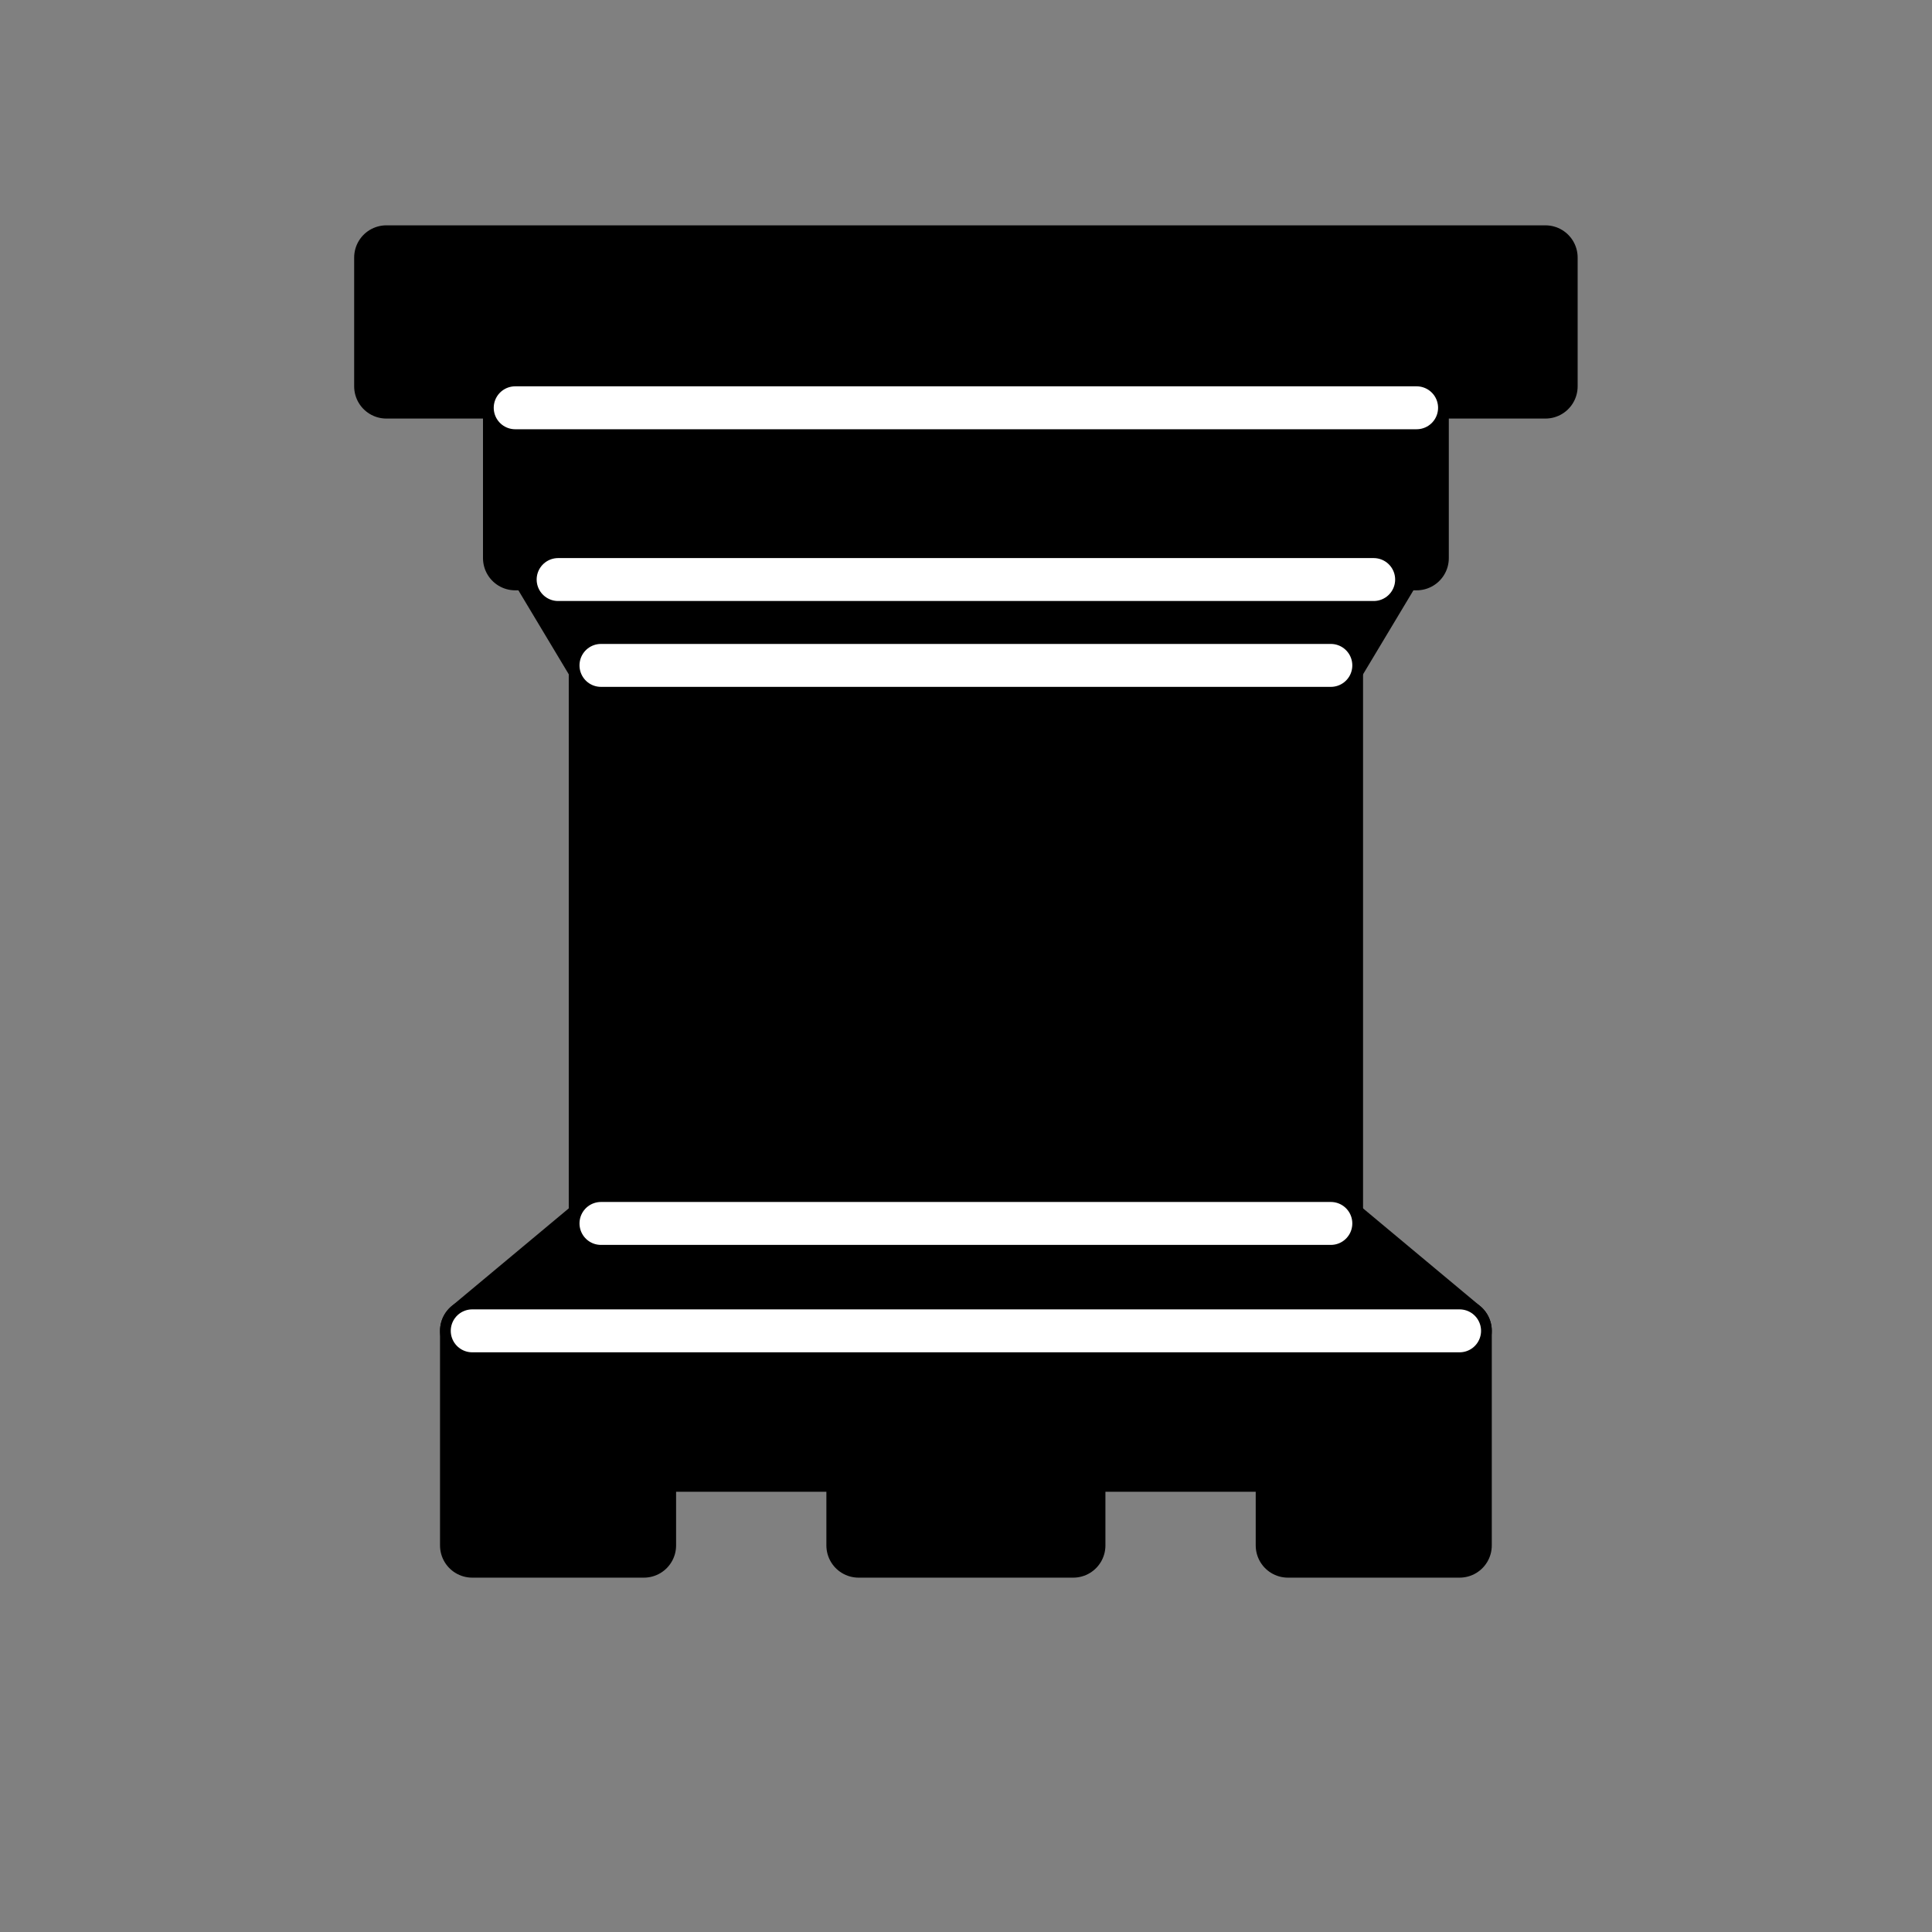 <?xml version="1.0" encoding="UTF-8"?>
<svg xmlns="http://www.w3.org/2000/svg" xmlns:xlink="http://www.w3.org/1999/xlink" width="100pt" height="100pt" viewBox="0 0 100 100" version="1.1">
<rect x="0" y="0" width="100" height="100" fill="#808080" stroke="none"/>
<g id="surface1">
<path style="fill-rule:evenodd;fill:rgb(0%,0%,0%);fill-opacity:1;stroke-width:1.5;stroke-linecap:butt;stroke-linejoin:round;stroke:rgb(0%,0%,0%);stroke-opacity:1;stroke-miterlimit:4;" d="M 9 5.999 L 36 5.999 L 36 9 L 9 9 Z M 9 5.999 " transform="matrix(2.222,0,0,2.222,0,0)"/>
<path style="fill-rule:evenodd;fill:rgb(0%,0%,0%);fill-opacity:1;stroke-width:1.5;stroke-linecap:butt;stroke-linejoin:round;stroke:rgb(0%,0%,0%);stroke-opacity:1;stroke-miterlimit:4;" d="M 12.5 13.001 L 13.999 15.5 L 31.001 15.5 L 32.5 13.001 Z M 12.5 13.001 " transform="matrix(2.222,0,0,2.222,0,0)"/>
<path style="fill-rule:evenodd;fill:rgb(0%,0%,0%);fill-opacity:1;stroke-width:1.5;stroke-linecap:butt;stroke-linejoin:round;stroke:rgb(0%,0%,0%);stroke-opacity:1;stroke-miterlimit:4;" d="M 12.001 9 L 12.001 13.001 L 32.999 13.001 L 32.999 9 Z M 12.001 9 " transform="matrix(2.222,0,0,2.222,0,0)"/>
<path style="fill-rule:evenodd;fill:rgb(0%,0%,0%);fill-opacity:1;stroke-width:1.5;stroke-linecap:butt;stroke-linejoin:miter;stroke:rgb(0%,0%,0%);stroke-opacity:1;stroke-miterlimit:4;" d="M 13.999 15.5 L 13.999 28.499 L 31.001 28.499 L 31.001 15.5 Z M 13.999 15.5 " transform="matrix(2.222,0,0,2.222,0,0)"/>
<path style="fill-rule:evenodd;fill:rgb(0%,0%,0%);fill-opacity:1;stroke-width:1.5;stroke-linecap:butt;stroke-linejoin:round;stroke:rgb(0%,0%,0%);stroke-opacity:1;stroke-miterlimit:4;" d="M 13.999 28.499 L 11 31.001 L 34 31.001 L 31.001 28.499 Z M 13.999 28.499 " transform="matrix(2.222,0,0,2.222,0,0)"/>
<path style="fill-rule:evenodd;fill:rgb(0%,0%,0%);fill-opacity:1;stroke-width:1.5;stroke-linecap:butt;stroke-linejoin:round;stroke:rgb(0%,0%,0%);stroke-opacity:1;stroke-miterlimit:4;" d="M 11 31.001 L 11 36 L 14.999 36 L 14.999 34 L 20 34 L 20 36 L 25 36 L 25 34 L 30.001 34 L 30.001 36 L 34 36 L 34 31.001 Z M 11 31.001 " transform="matrix(2.222,0,0,2.222,0,0)"/>
<path style="fill:none;stroke-width:1;stroke-linecap:round;stroke-linejoin:miter;stroke:rgb(100%,100%,100%);stroke-opacity:1;stroke-miterlimit:4;" d="M 12.001 9.499 L 32.999 9.499 " transform="matrix(2.222,0,0,2.222,0,0)"/>
<path style="fill:none;stroke-width:1;stroke-linecap:round;stroke-linejoin:miter;stroke:rgb(100%,100%,100%);stroke-opacity:1;stroke-miterlimit:4;" d="M 13.001 13.5 L 31.999 13.5 " transform="matrix(2.222,0,0,2.222,0,0)"/>
<path style="fill:none;stroke-width:1;stroke-linecap:round;stroke-linejoin:miter;stroke:rgb(100%,100%,100%);stroke-opacity:1;stroke-miterlimit:4;" d="M 13.999 15.5 L 31.001 15.5 " transform="matrix(2.222,0,0,2.222,0,0)"/>
<path style="fill:none;stroke-width:1;stroke-linecap:round;stroke-linejoin:miter;stroke:rgb(100%,100%,100%);stroke-opacity:1;stroke-miterlimit:4;" d="M 13.999 28.499 L 31.001 28.499 " transform="matrix(2.222,0,0,2.222,0,0)"/>
<path style="fill:none;stroke-width:1;stroke-linecap:round;stroke-linejoin:miter;stroke:rgb(100%,100%,100%);stroke-opacity:1;stroke-miterlimit:4;" d="M 11 31.001 L 34 31.001 " transform="matrix(2.222,0,0,2.222,0,0)"/>
</g>
</svg>
